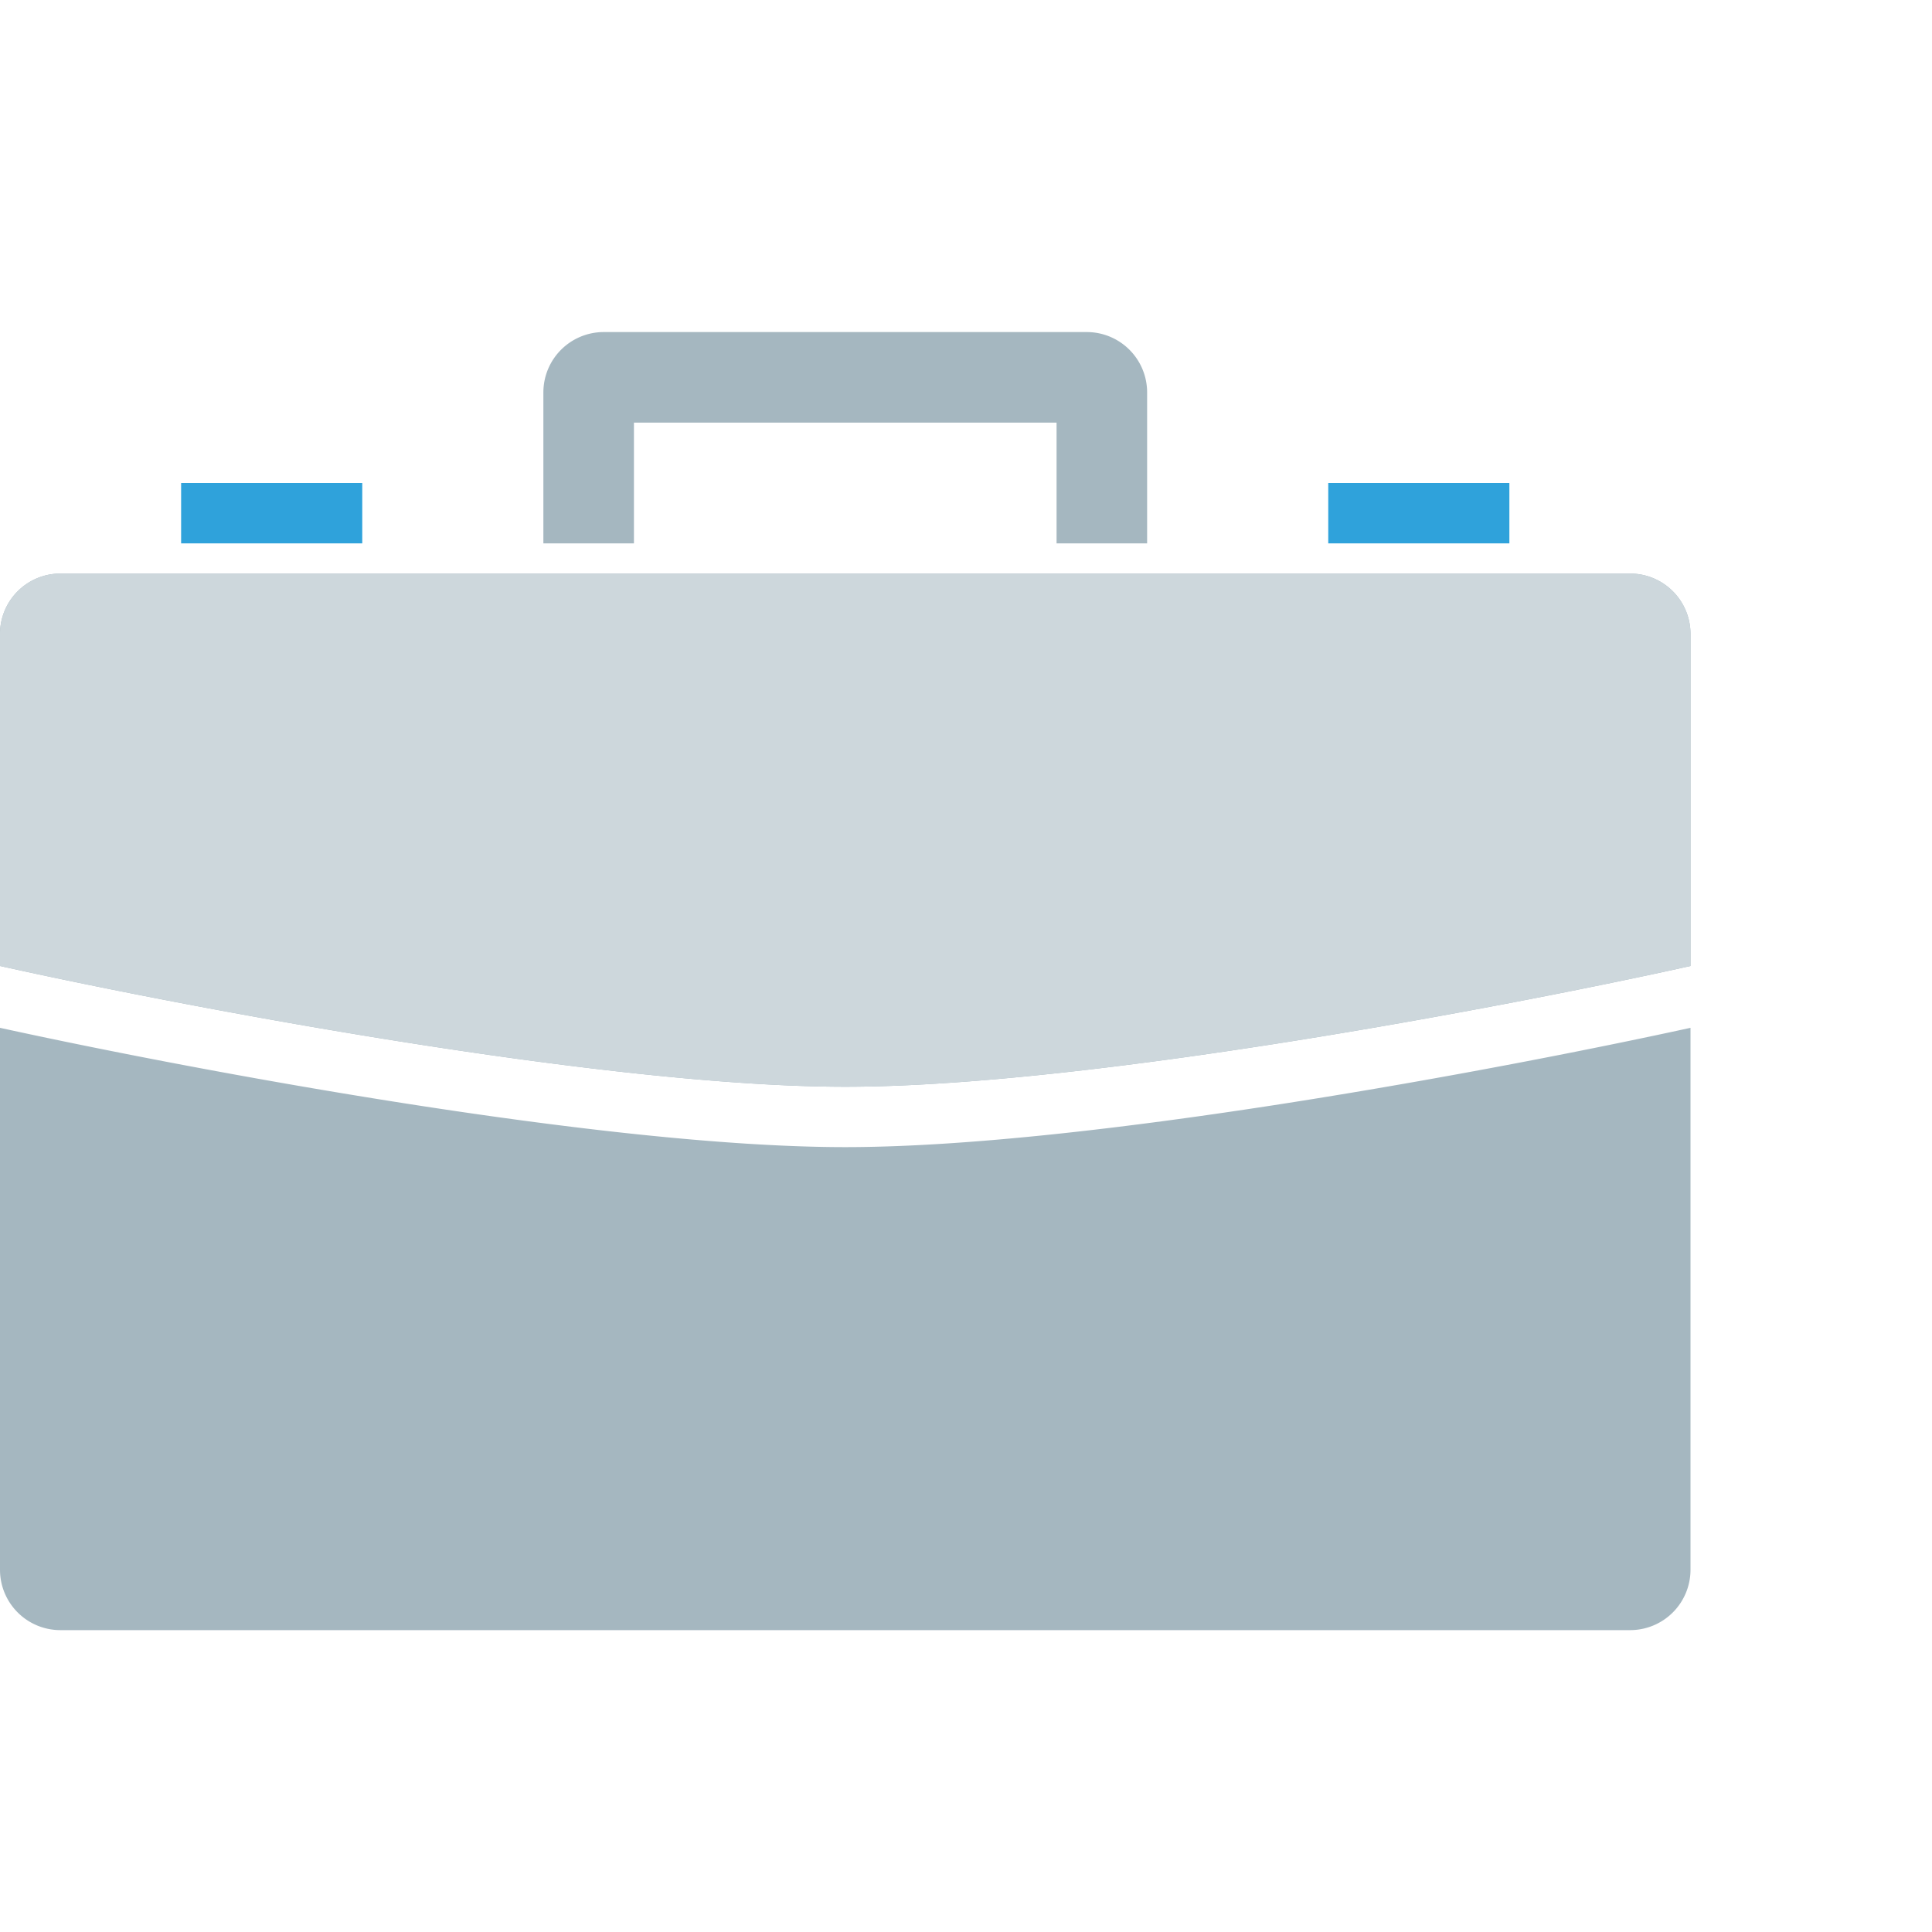 <svg xmlns="http://www.w3.org/2000/svg" width="64" height="64" fill="none" viewBox="0 0 64 64">
  <g class="64x64/Solid/partner">
    <path fill="#2FA2DB" fill-rule="evenodd" d="M12 16H6v2h6v-2Zm38 0h-6v2h6v-2Z" class="Third" clip-rule="evenodd"/>
    <path fill="#A5B7C0" fill-rule="evenodd" d="M21 14v4h-3v-5a2 2 0 0 1 2-2h16a2 2 0 0 1 2 2v5h-3v-4H21ZM0 52V34.048C6.217 35.41 19.946 38 28 38c8.054 0 21.783-2.591 28-3.952V52a2 2 0 0 1-2 2H2a2 2 0 0 1-2-2Zm56-31v11c-6 1.333-20 4-28 4S6 33.333 0 32V21a2 2 0 0 1 2-2h52a2 2 0 0 1 2 2Z" class="Secondary" clip-rule="evenodd"/>
    <path fill="#CDD7DC" d="M28 36c-8 0-22-2.667-28-4V21a2 2 0 0 1 2-2h52a2 2 0 0 1 2 2v11c-6 1.333-20 4-28 4Z" class="Primary"/>
  </g>
</svg>
